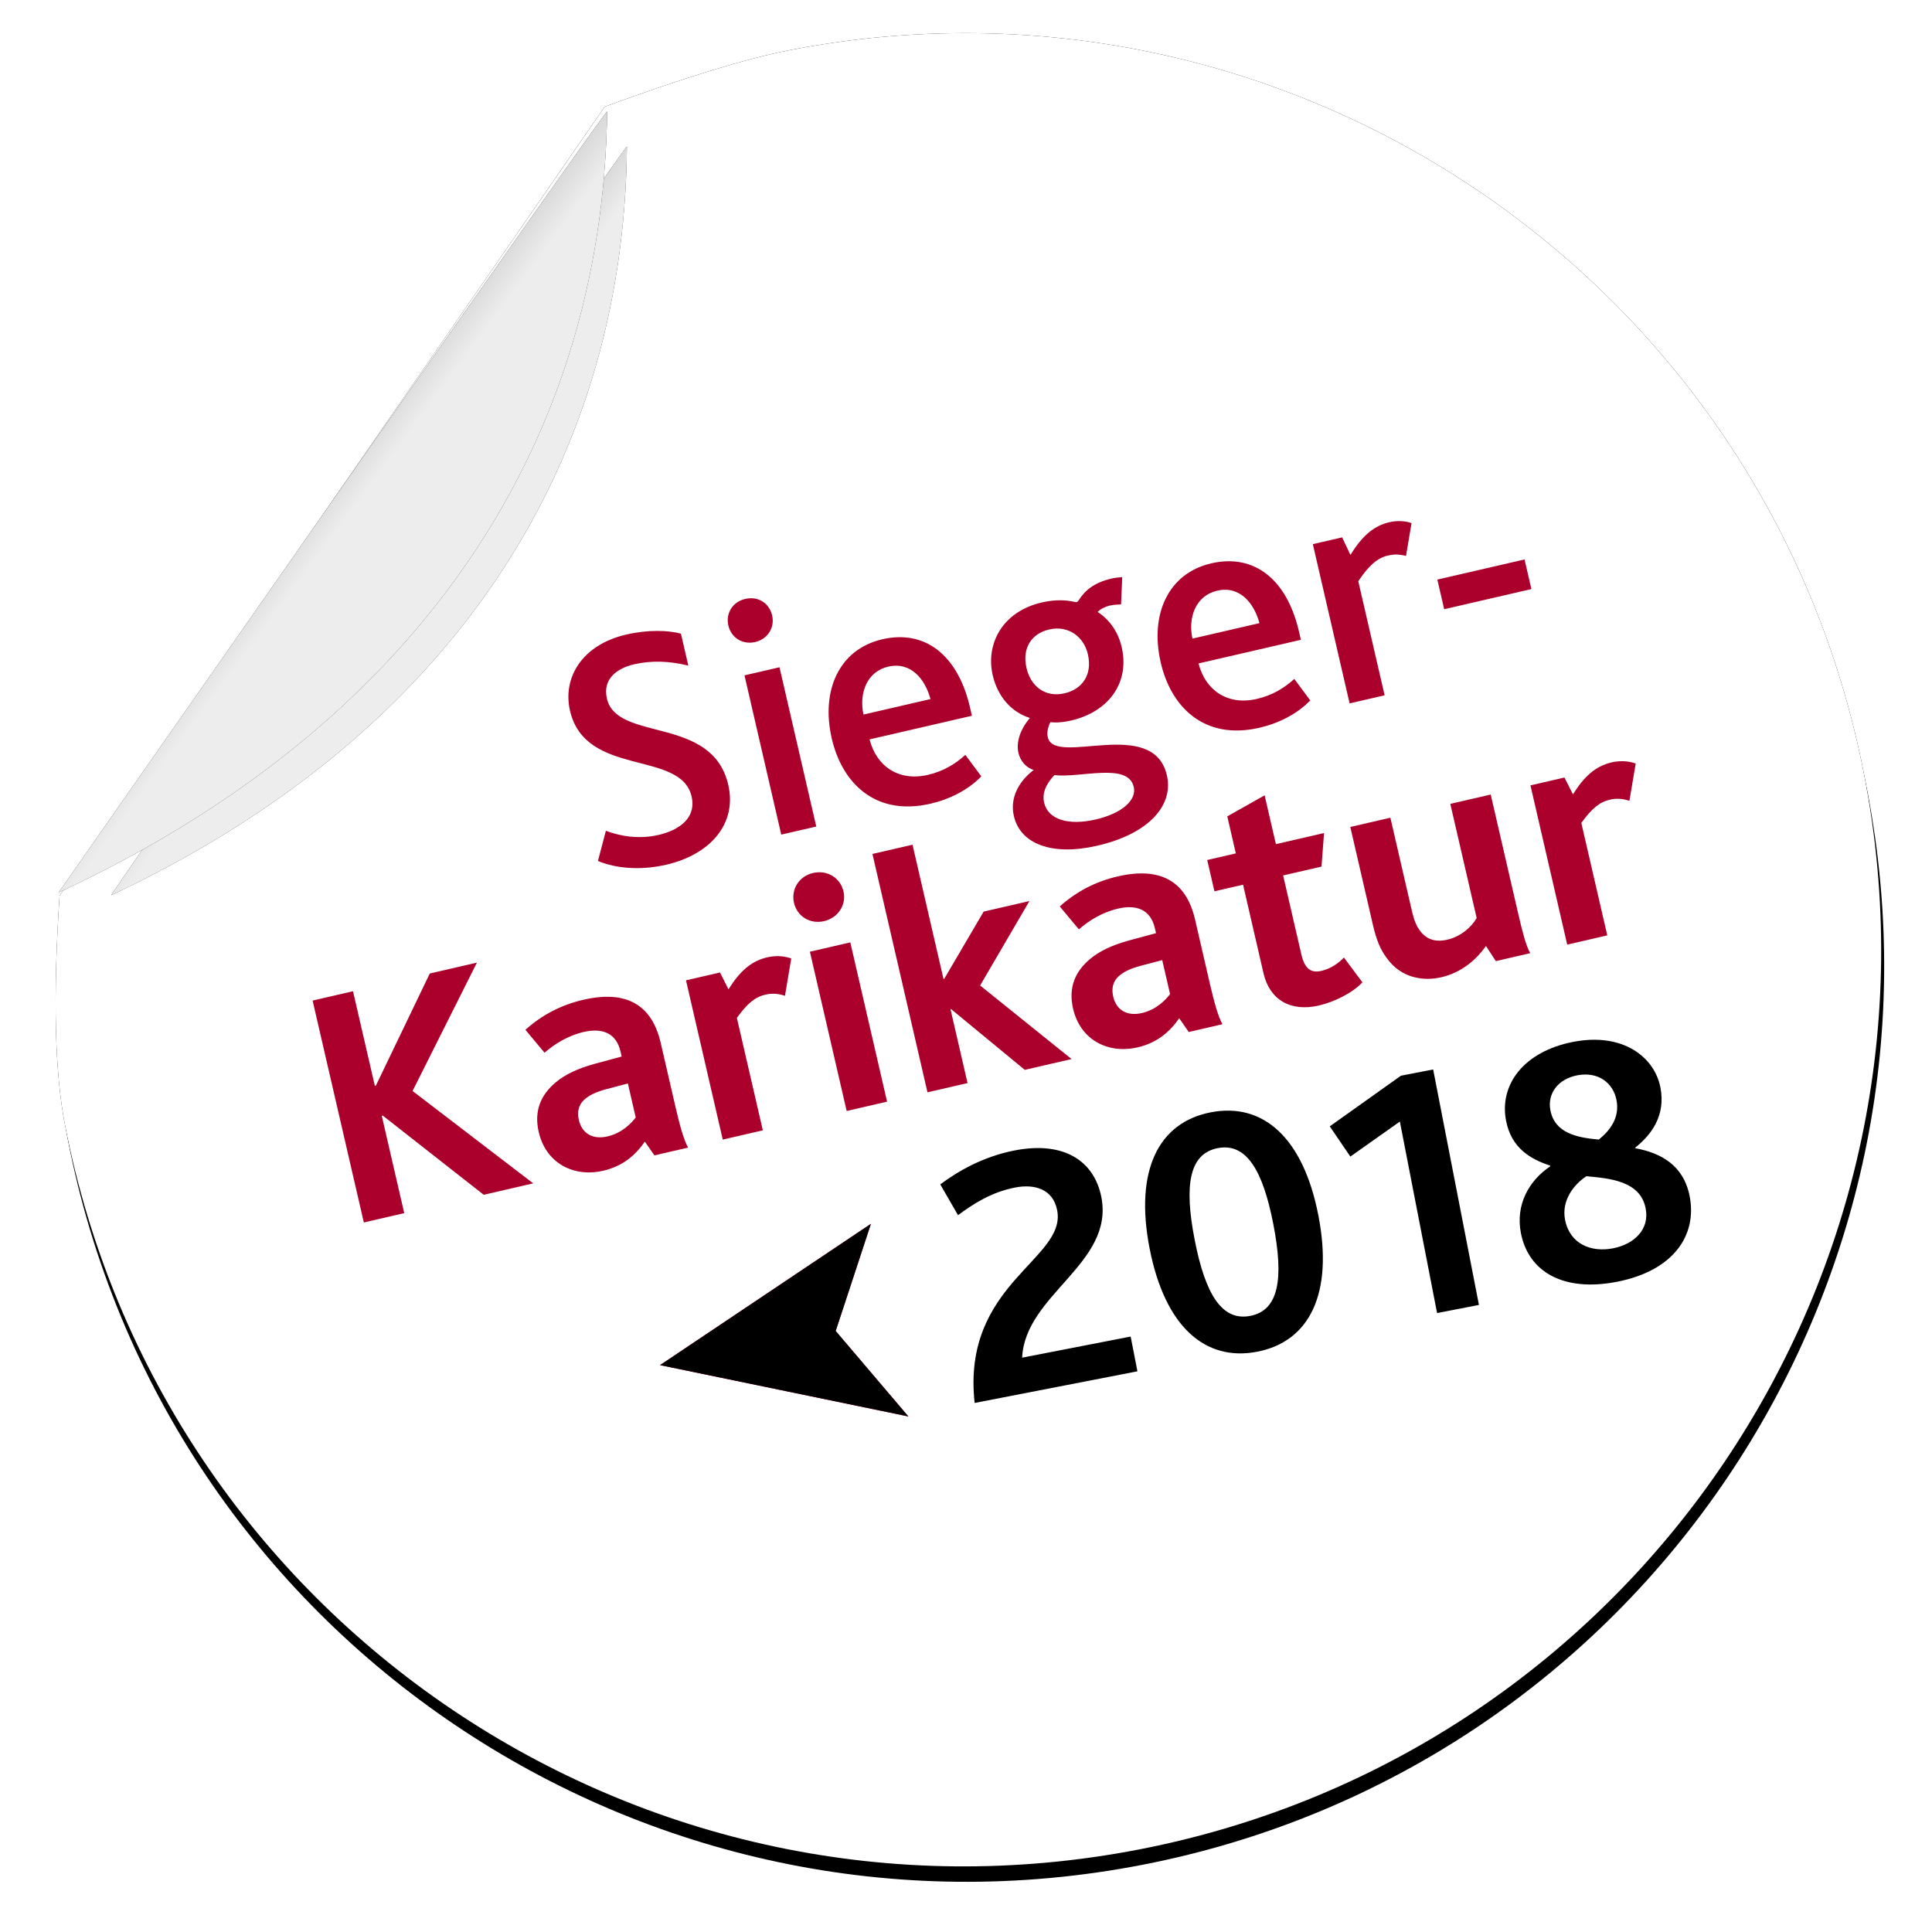 <?xml version="1.0" encoding="UTF-8"?>
<svg width="123px" height="123px" viewBox="0 0 123 123" version="1.1" xmlns="http://www.w3.org/2000/svg" xmlns:xlink="http://www.w3.org/1999/xlink">
    <!-- Generator: Sketch 52.6 (67491) - http://www.bohemiancoding.com/sketch -->
    <title>badge_cartoon copy</title>
    <desc>Created with Sketch.</desc>
    <defs>
        <path d="M58.346,116.692 C90.57,116.692 116.692,90.57 116.692,58.346 C116.692,26.122 90.57,0 58.346,0 C55.545,0 51.463,0.429 46.099,1.288 L2.446,43.976 C0.815,50.139 0,54.929 0,58.346 C0,90.57 26.122,116.692 58.346,116.692 Z" id="path-1"></path>
        <filter x="-4.3%" y="-3.4%" width="108.6%" height="108.6%" filterUnits="objectBoundingBox" id="filter-2">
            <feOffset dx="0" dy="1" in="SourceAlpha" result="shadowOffsetOuter1"></feOffset>
            <feGaussianBlur stdDeviation="1.5" in="shadowOffsetOuter1" result="shadowBlurOuter1"></feGaussianBlur>
            <feColorMatrix values="0 0 0 0 0   0 0 0 0 0   0 0 0 0 0  0 0 0 0.5 0" type="matrix" in="shadowBlurOuter1"></feColorMatrix>
        </filter>
        <linearGradient x1="54.455%" y1="50%" x2="32.77%" y2="27.37%" id="linearGradient-3">
            <stop stop-color="#FFFFFF" stop-opacity="0.5" offset="0%"></stop>
            <stop stop-color="#000000" stop-opacity="0.5" offset="100%"></stop>
        </linearGradient>
    </defs>
    <g id="Tournee-/-exhibition" stroke="none" stroke-width="1" fill="none" fill-rule="evenodd">
        <g id="Artboard-Copy-8" transform="translate(-86, -61)">
            <g id="badge_cartoon-copy" transform="translate(79, 53)">
                <g id="badge_cartoon" transform="translate(68.588, 68.588) rotate(-11) translate(-68.588, -68.588) translate(10.088, 10.088)">
                    <g id="Group-7">
                        <g id="Oval-4">
                            <g id="path-1-link" fill="#000000">
                                <path d="M58.346,116.692 C90.57,116.692 116.692,90.57 116.692,58.346 C116.692,26.122 90.57,0 58.346,0 C55.545,0 51.463,0.429 46.099,1.288 L2.446,43.976 C0.815,50.139 0,54.929 0,58.346 C0,90.57 26.122,116.692 58.346,116.692 Z" id="path-1"></path>
                            </g>
                            <g id="path-1-link">
                                <g id="path-1">
                                    <use fill="black" fill-opacity="1" filter="url(#filter-2)" xlink:href="#path-1"></use>
                                    <use fill="#FFFFFF" fill-rule="evenodd" xlink:href="#path-1"></use>
                                </g>
                            </g>
                        </g>
                        <g id="Oval-4-Copy" transform="translate(5, 4)">
                            <g id="path-4-link" fill="#000000">
                                <path d="M0.673,40.57 C23.406,34.828 37.856,20.384 42.001,0.053 C42.062,-0.245 0.673,40.57 0.673,40.57 Z" id="path-4"></path>
                            </g>
                            <g id="path-4-link" fill="#DBDBDB">
                                <path d="M0.673,40.57 C23.406,34.828 37.856,20.384 42.001,0.053 C42.062,-0.245 0.673,40.57 0.673,40.57 Z" id="path-4"></path>
                            </g>
                            <g id="path-4-link" fill="url(#linearGradient-3)">
                                <path d="M0.673,40.57 C23.406,34.828 37.856,20.384 42.001,0.053 C42.062,-0.245 0.673,40.57 0.673,40.57 Z" id="path-4"></path>
                            </g>
                        </g>
                        <g id="Oval-4-Copy-2" transform="translate(2, 1)">
                            <g id="path-6-link" fill="#000000">
                                <path d="M0.431,42.76 C24.501,36.788 39.802,21.766 44.191,0.622 C44.255,0.312 0.431,42.76 0.431,42.76 Z" id="path-6"></path>
                            </g>
                            <g id="path-6-link" fill="#DBDBDB">
                                <path d="M0.431,42.76 C24.501,36.788 39.802,21.766 44.191,0.622 C44.255,0.312 0.431,42.76 0.431,42.76 Z" id="path-6"></path>
                            </g>
                            <g id="path-6-link" fill="url(#linearGradient-3)">
                                <path d="M0.431,42.76 C24.501,36.788 39.802,21.766 44.191,0.622 C44.255,0.312 0.431,42.76 0.431,42.76 Z" id="path-6"></path>
                            </g>
                        </g>
                    </g>
                    <path d="M53.472,86.791 C54.093,79.178 60.97,78.948 60.97,75.751 C60.97,74.348 59.843,73.819 58.624,73.819 C57.083,73.819 55.818,74.325 54.714,74.854 L53.978,72.715 C55.22,72.117 56.968,71.496 59.038,71.496 C62.304,71.496 63.891,73.175 63.891,75.475 C63.891,79.776 57.934,80.627 56.991,84.537 L64.029,84.537 L64.029,86.791 L53.472,86.791 Z M71.757,87.021 C68.376,87.021 66.283,84.33 66.283,79.247 C66.283,74.187 68.376,71.496 71.757,71.496 C75.138,71.496 77.231,74.187 77.231,79.247 C77.231,84.33 75.138,87.021 71.757,87.021 Z M71.757,84.698 C73.597,84.698 74.31,82.812 74.31,79.247 C74.31,75.705 73.597,73.819 71.757,73.819 C69.917,73.819 69.204,75.705 69.204,79.247 C69.204,82.812 69.917,84.698 71.757,84.698 Z M83.464,86.791 L83.464,74.371 L79.945,75.958 L79.025,73.819 L84.085,71.519 L86.178,71.519 L86.178,86.791 L83.464,86.791 Z M95.079,87.021 C91.606,87.021 89.674,85.319 89.674,82.812 C89.674,80.972 90.801,79.638 92.319,78.994 L92.319,78.948 C91.169,78.304 90.111,77.384 90.111,75.613 C90.111,73.267 92.066,71.496 95.263,71.496 C98.483,71.496 100.162,73.428 100.162,75.406 C100.162,77.269 98.966,78.281 97.862,78.856 L97.862,78.902 C99.403,79.5 100.668,80.558 100.668,82.559 C100.668,85.089 98.759,87.021 95.079,87.021 Z M95.24,84.882 C96.62,84.882 97.77,84.146 97.77,82.789 C97.77,81.018 95.953,80.489 94.458,80.052 C93.561,80.42 92.595,81.271 92.595,82.513 C92.595,84.1 93.837,84.882 95.24,84.882 Z M95.677,77.913 C96.505,77.476 97.264,76.786 97.264,75.659 C97.264,74.555 96.482,73.635 95.102,73.635 C93.86,73.635 93.009,74.417 93.009,75.498 C93.009,76.97 94.32,77.522 95.677,77.913 Z" id="2018" fill="#000000"></path>
                    <g id="Path-2" transform="translate(34, 74)">
                        <g id="path-8-link" fill="#D8073D">
                            <polygon id="path-8" points="0.27 6.605 15.166 12.829 11.662 6.605 15.166 0.336"></polygon>
                        </g>
                        <g id="path-8-link" fill="#000000">
                            <polygon id="path-8" points="0.27 6.605 15.166 12.829 11.662 6.605 15.166 0.336"></polygon>
                        </g>
                    </g>
                    <path d="M17.198,66.604 L19.838,66.604 L19.838,60.246 L19.904,60.246 L25.03,66.604 L28.264,66.604 L22.104,59.146 L27.934,52.106 L24.854,52.106 L19.904,58.288 L19.838,58.288 L19.838,52.106 L17.198,52.106 L17.198,66.604 Z M36.184,66.604 L35.788,65.614 C35.04,66.296 34.094,66.824 32.796,66.824 C30.816,66.824 29.342,65.504 29.342,63.502 C29.342,62.094 30.024,61.214 31.102,60.664 C31.828,60.29 32.73,60.114 33.786,60.07 L35.568,60.004 L35.568,59.674 C35.568,58.464 34.776,57.936 33.566,57.936 C32.532,57.936 31.586,58.266 30.838,58.662 L29.98,56.968 C31.212,56.286 32.554,55.934 34.006,55.934 C36.8,55.934 38.186,57.21 38.186,59.718 L38.186,63.942 C38.186,65.152 38.23,66.054 38.384,66.604 L36.184,66.604 Z M35.568,61.764 L34.16,61.808 C33.478,61.83 32.994,61.94 32.642,62.138 C32.202,62.38 32.004,62.798 32.004,63.326 C32.004,64.228 32.598,64.756 33.544,64.756 C34.512,64.756 35.216,64.272 35.568,63.986 L35.568,61.764 Z M40.65,66.604 L43.268,66.604 L43.268,59.256 C44.126,58.508 44.698,58.222 45.38,58.222 C45.688,58.222 46.106,58.288 46.568,58.574 L47.492,56.352 C47.074,56.066 46.502,55.934 46.018,55.934 C44.962,55.934 44.104,56.418 43.158,57.364 L42.872,56.198 L40.65,56.198 L40.65,66.604 Z M48.746,66.604 L51.386,66.604 L51.386,56.198 L48.746,56.198 L48.746,66.604 Z M50.066,54.504 C50.99,54.504 51.694,53.8 51.694,52.942 C51.694,52.04 50.99,51.358 50.066,51.358 C49.142,51.358 48.46,52.062 48.46,52.942 C48.46,53.822 49.142,54.504 50.066,54.504 Z M54.026,66.604 L56.644,66.604 L56.644,61.786 L56.688,61.786 L60.384,66.604 L63.442,66.604 L58.822,60.73 L63.09,56.198 L60.098,56.198 L56.688,59.806 L56.644,59.806 L56.644,51.028 L54.026,51.028 L54.026,66.604 Z M71.098,66.604 L70.702,65.614 C69.954,66.296 69.008,66.824 67.71,66.824 C65.73,66.824 64.256,65.504 64.256,63.502 C64.256,62.094 64.938,61.214 66.016,60.664 C66.742,60.29 67.644,60.114 68.7,60.07 L70.482,60.004 L70.482,59.674 C70.482,58.464 69.69,57.936 68.48,57.936 C67.446,57.936 66.5,58.266 65.752,58.662 L64.894,56.968 C66.126,56.286 67.468,55.934 68.92,55.934 C71.714,55.934 73.1,57.21 73.1,59.718 L73.1,63.942 C73.1,65.152 73.144,66.054 73.298,66.604 L71.098,66.604 Z M70.482,61.764 L69.074,61.808 C68.392,61.83 67.908,61.94 67.556,62.138 C67.116,62.38 66.918,62.798 66.918,63.326 C66.918,64.228 67.512,64.756 68.458,64.756 C69.426,64.756 70.13,64.272 70.482,63.986 L70.482,61.764 Z M79.546,66.824 C80.58,66.824 81.834,66.516 82.582,66.01 L81.79,64.206 C81.394,64.47 80.822,64.712 80.206,64.712 C79.524,64.712 79.194,64.36 79.194,63.392 L79.194,58.244 L81.702,58.244 L82.34,56.198 L79.194,56.198 L79.194,53.008 L76.576,53.778 L76.576,56.198 L74.706,56.198 L74.706,58.244 L76.576,58.244 L76.576,64.03 C76.576,65.768 77.698,66.824 79.546,66.824 Z M87.532,66.824 C88.896,66.824 89.974,66.23 90.766,65.526 L91.162,66.604 L93.406,66.604 C93.252,66.054 93.23,65.152 93.23,64.03 L93.23,56.198 L90.59,56.198 L90.59,63.656 C90.128,64.162 89.314,64.58 88.456,64.58 C87.664,64.58 87.158,64.25 86.894,63.634 C86.74,63.304 86.674,62.886 86.674,62.336 L86.674,56.198 L84.056,56.198 L84.056,62.6 C84.056,63.568 84.166,64.206 84.408,64.778 C85.046,66.406 86.52,66.824 87.532,66.824 Z M95.826,66.604 L98.444,66.604 L98.444,59.256 C99.302,58.508 99.874,58.222 100.556,58.222 C100.864,58.222 101.282,58.288 101.744,58.574 L102.668,56.352 C102.25,56.066 101.678,55.934 101.194,55.934 C100.138,55.934 99.28,56.418 98.334,57.364 L98.048,56.198 L95.826,56.198 L95.826,66.604 Z" id="Karikatur" fill="#AB002C" fill-rule="nonzero" transform="translate(59.933, 58.926) rotate(-2) translate(-59.933, -58.926) "></path>
                    <path d="M36.357,47.268 C37.369,47.994 38.865,48.478 40.537,48.478 C43.441,48.478 45.531,46.938 45.531,44.408 C45.531,39.854 39.239,40.184 39.239,37.324 C39.239,36.026 40.317,35.586 41.417,35.586 C42.561,35.586 43.683,35.894 44.761,36.444 L44.761,34.354 C44.013,33.958 42.781,33.628 41.351,33.628 C38.447,33.628 36.775,35.41 36.775,37.544 C36.775,41.922 43.089,41.548 43.089,44.606 C43.089,46.014 41.835,46.52 40.493,46.52 C39.173,46.52 38.073,46.036 37.281,45.508 L36.357,47.268 Z M48.105,48.258 L50.393,48.258 L50.393,37.852 L48.105,37.852 L48.105,48.258 Z M49.249,35.938 C50.063,35.938 50.679,35.322 50.679,34.53 C50.679,33.716 50.085,33.122 49.249,33.122 C48.413,33.122 47.819,33.738 47.819,34.53 C47.819,35.322 48.413,35.938 49.249,35.938 Z M57.807,48.478 C54.177,48.478 52.615,45.904 52.615,43.022 C52.615,39.876 54.353,37.588 57.169,37.588 C60.007,37.588 61.635,39.7 61.635,43.066 L61.635,43.616 L54.947,43.616 C54.991,45.398 56.157,46.652 58.049,46.652 C59.083,46.652 59.919,46.366 60.667,45.948 L61.349,47.51 C60.337,48.17 59.039,48.478 57.807,48.478 Z M54.925,41.988 L59.303,41.988 C59.259,40.668 58.621,39.37 57.147,39.37 C55.761,39.37 54.947,40.58 54.925,41.988 Z M67.553,53.472 C64.583,53.472 62.801,52.262 62.801,50.436 C62.801,49.314 63.527,48.39 64.693,47.862 C64.253,47.62 63.989,47.114 63.989,46.586 C63.989,45.992 64.319,45.244 65.199,44.584 C64.121,43.946 63.505,42.78 63.505,41.394 C63.505,39.414 64.957,37.588 67.597,37.588 C68.521,37.588 69.203,37.808 69.643,38.028 C69.753,38.094 69.797,38.072 69.885,38.006 C70.435,37.456 71.117,37.104 72.283,37.104 C72.525,37.104 72.811,37.148 72.943,37.17 L72.481,38.842 C72.239,38.798 71.975,38.754 71.755,38.754 C71.513,38.754 71.161,38.82 70.919,38.974 C71.579,39.656 71.909,40.558 71.909,41.504 C71.909,43.814 70.193,45.332 67.707,45.332 C67.223,45.332 66.761,45.266 66.409,45.134 C66.123,45.508 66.035,45.772 66.035,46.036 C66.035,47.972 72.877,46.212 72.877,50.106 C72.877,52.02 70.985,53.472 67.553,53.472 Z M67.817,51.822 C69.599,51.822 70.655,51.184 70.655,50.348 C70.655,48.72 67.487,49.05 65.903,48.478 C65.507,48.742 64.869,49.248 64.869,50.04 C64.869,51.14 66.035,51.822 67.817,51.822 Z M67.707,43.55 C68.829,43.55 69.709,42.824 69.709,41.46 C69.709,40.316 68.917,39.37 67.663,39.37 C66.519,39.37 65.705,40.118 65.705,41.438 C65.705,42.626 66.431,43.55 67.707,43.55 Z M79.301,48.478 C75.671,48.478 74.109,45.904 74.109,43.022 C74.109,39.876 75.847,37.588 78.663,37.588 C81.501,37.588 83.129,39.7 83.129,43.066 L83.129,43.616 L76.441,43.616 C76.485,45.398 77.651,46.652 79.543,46.652 C80.577,46.652 81.413,46.366 82.161,45.948 L82.843,47.51 C81.831,48.17 80.533,48.478 79.301,48.478 Z M76.419,41.988 L80.797,41.988 C80.753,40.668 80.115,39.37 78.641,39.37 C77.255,39.37 76.441,40.58 76.419,41.988 Z M85.241,48.258 L87.529,48.258 L87.529,40.8 C88.431,39.964 89.047,39.634 89.751,39.634 C90.081,39.634 90.455,39.7 90.851,39.92 L91.665,37.962 C91.291,37.72 90.785,37.588 90.301,37.588 C89.311,37.588 88.431,38.028 87.419,39.062 L87.155,37.852 L85.241,37.852 L85.241,48.258 Z M92.457,43.77 L98.155,43.77 L98.155,41.834 L92.457,41.834 L92.457,43.77 Z" id="Sieger-" fill="#AB002C" fill-rule="nonzero" transform="translate(67.256, 43.297) rotate(-2) translate(-67.256, -43.297) "></path>
                </g>
            </g>
        </g>
    </g>
</svg>